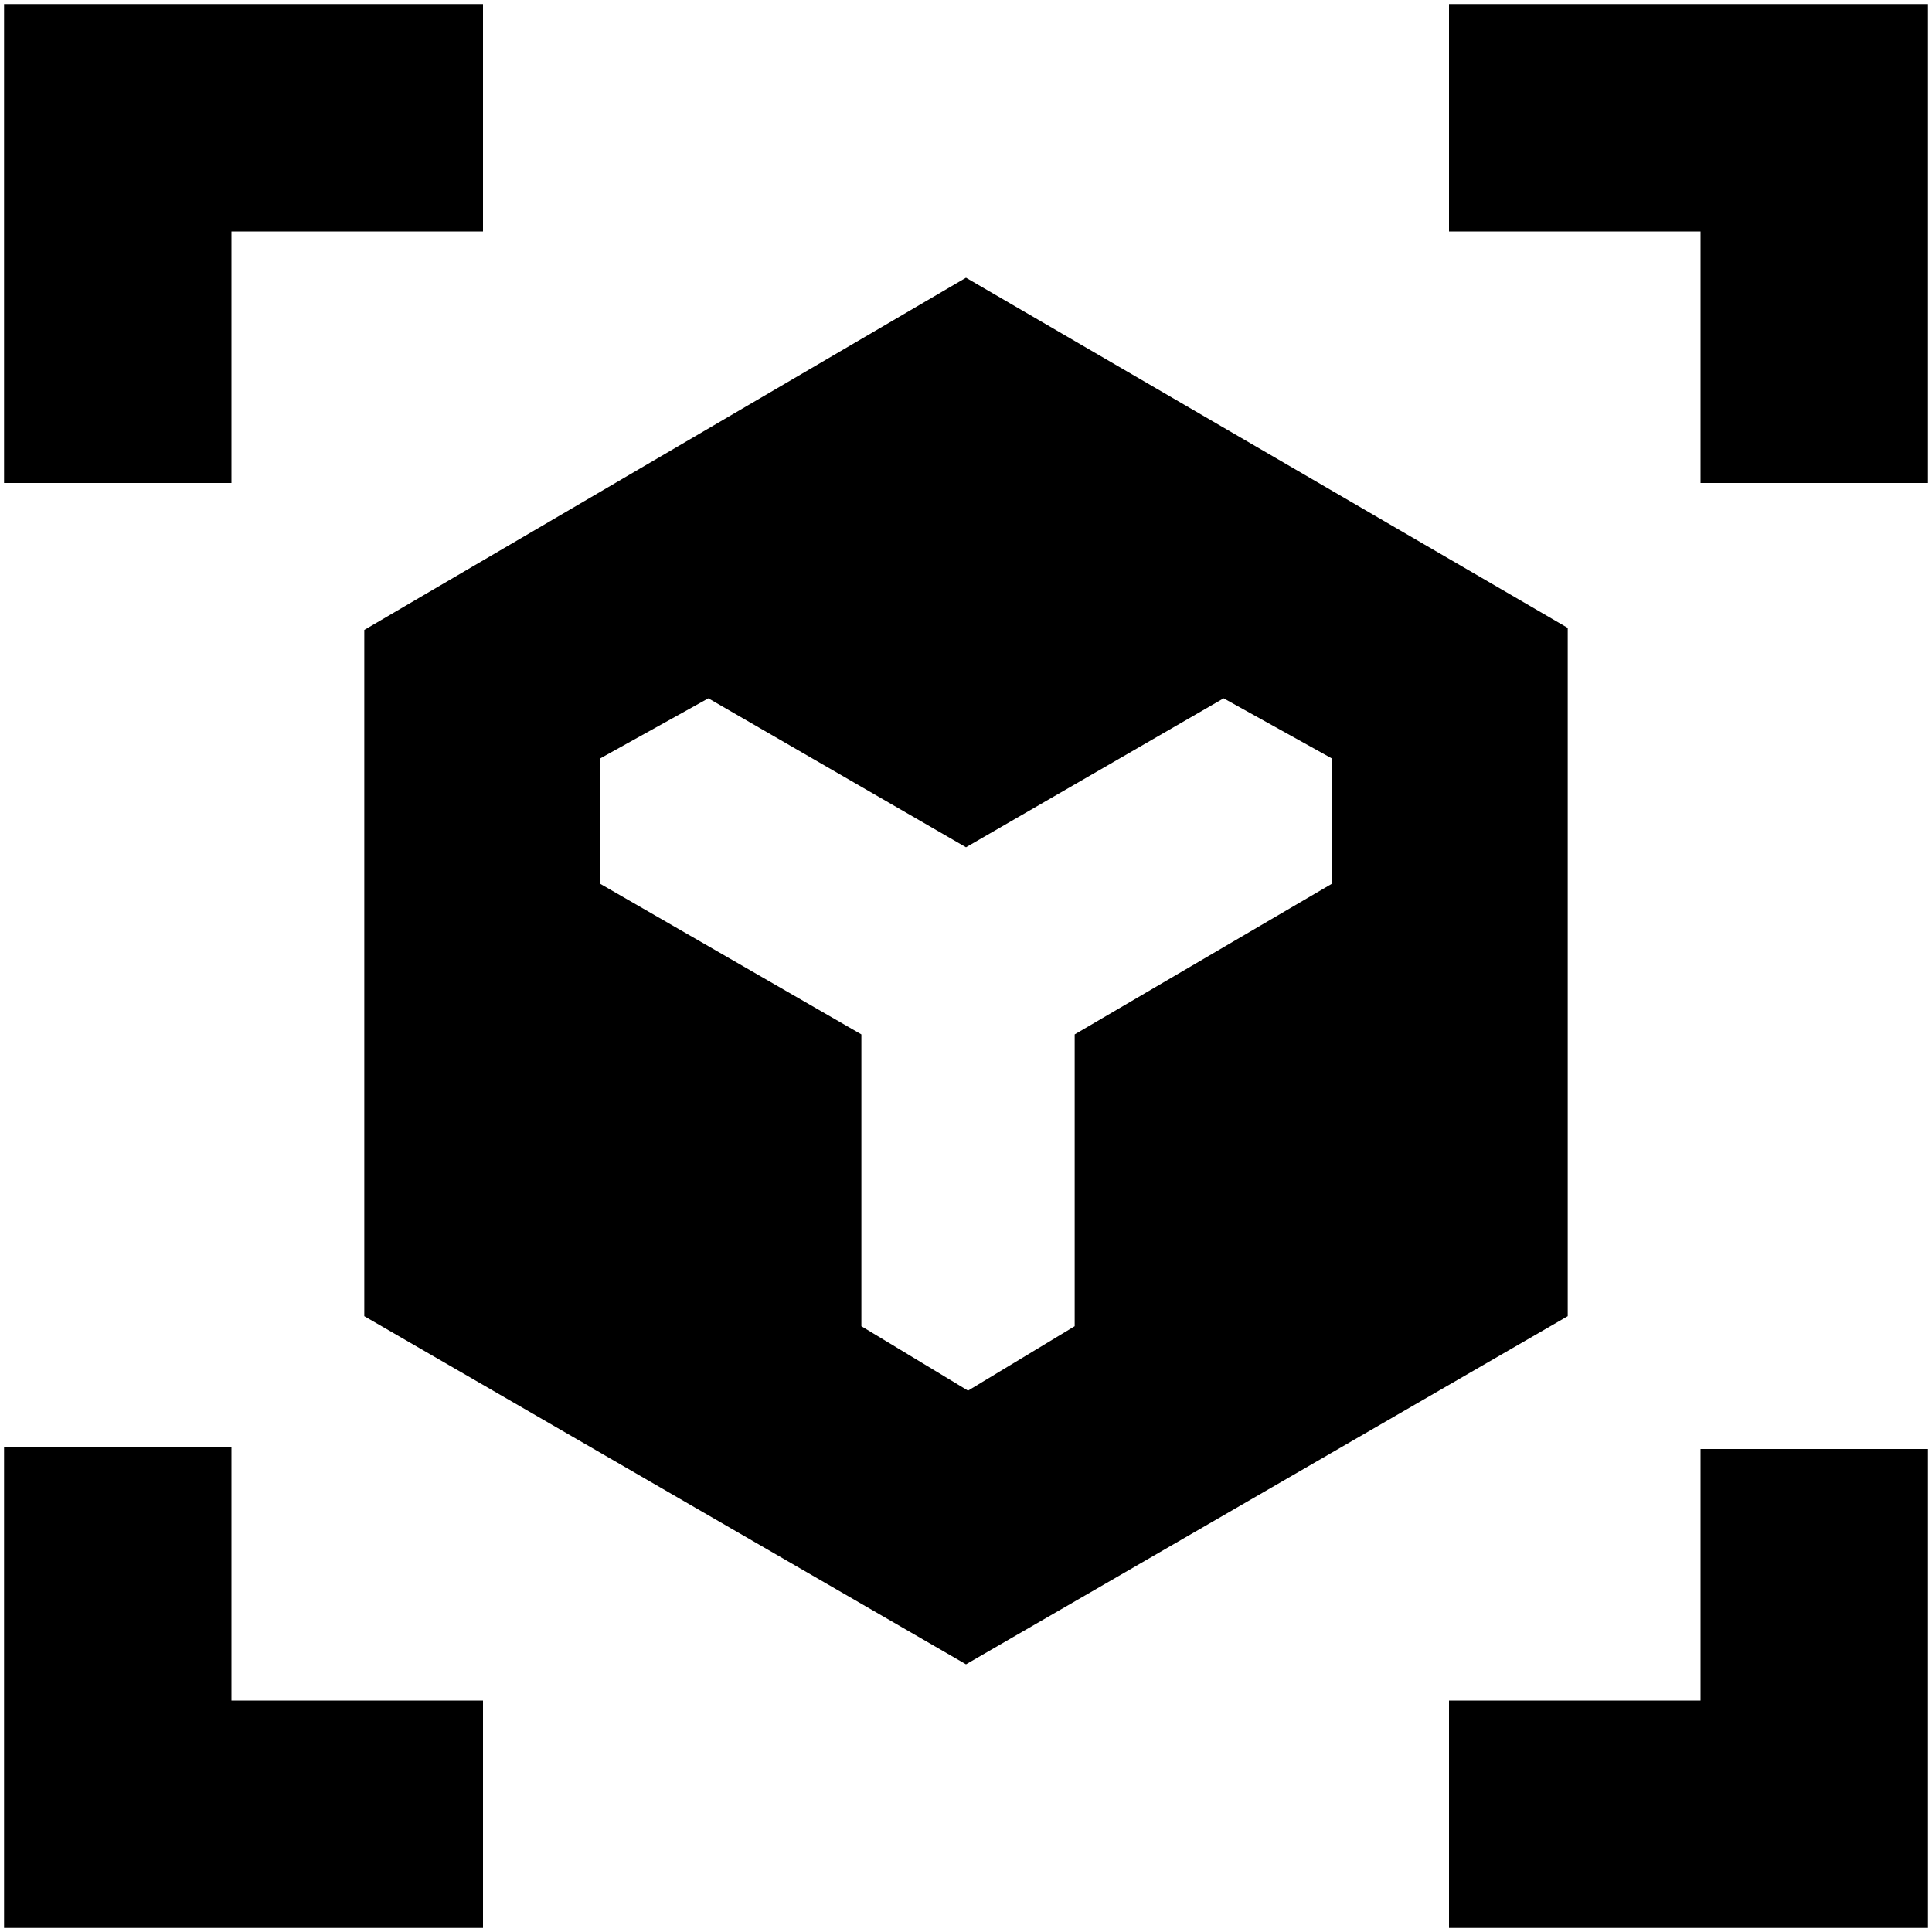 <svg xmlns="http://www.w3.org/2000/svg" height="20" width="20"><path d="M10 17.229 3.771 13.625V6.521L10 2.875L16.229 6.5V13.625ZM0.042 5V0.042H5V2.396H2.396V5ZM5 19.958H0.042V14.979H2.396V17.604H5ZM15 19.958V17.604H17.604V15H19.958V19.958ZM17.604 5V2.396H15V0.042H19.958V5ZM10.021 14.396 11.125 13.729V10.708L13.792 9.146V7.854L12.667 7.229L10 8.771L7.333 7.229L6.208 7.854V9.146L8.917 10.708V13.729Z"/></svg>